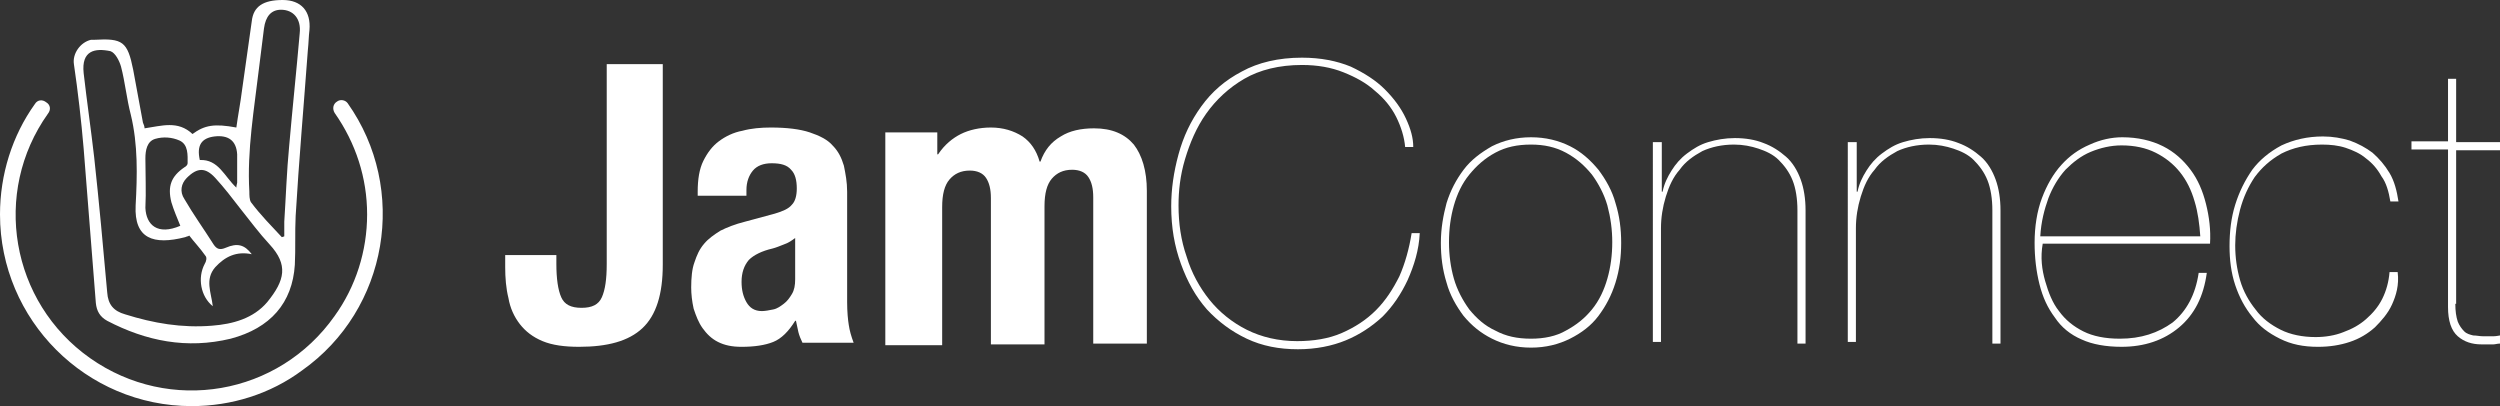 <?xml version="1.0" encoding="utf-8"?>
<!-- Generator: Adobe Illustrator 20.0.0, SVG Export Plug-In . SVG Version: 6.00 Build 0)  -->
<svg version="1.1" id="Layer_1" xmlns="http://www.w3.org/2000/svg" xmlns:xlink="http://www.w3.org/1999/xlink" x="0px" y="0px"
	 viewBox="0 0 307.8 50" style="enable-background:new 0 0 307.8 50;" xml:space="preserve" height="50px">
<rect x="0" y="0" width="307.8" height="50" fill="#333333" stroke="none"/>
<style type="text/css">
	.st0{fill:#FFFFFF;}
</style>
<title>Artboard 1</title>
<g>
	<g id="Circle">
		<path class="st0" d="M23.6,50C10.6,50,0,39.4,0,26.4c0-4.9,1.5-9.7,4.3-13.6c0.3-0.5,0.9-0.6,1.4-0.2c0.5,0.3,0.6,0.9,0.2,1.4l0,0
			c-6.9,9.7-4.6,23.2,5.2,30.1s23.2,4.6,30.1-5.2c2.6-3.6,4-8,4-12.5c0-4.5-1.4-8.8-4-12.5c-0.3-0.5-0.2-1.1,0.3-1.4
			c0.4-0.3,1-0.2,1.3,0.2c7.5,10.6,5,25.4-5.6,32.9C33.3,48.5,28.5,50,23.6,50z"/>
	</g>
	<g id="Hand">
		<path class="st0" d="M17.8,15.8c2.1-0.3,4.1-1,5.9,0.7c1.5-1.1,2.7-1.3,5.4-0.8c0.2-1.5,0.5-3,0.7-4.6c0.4-2.8,0.8-5.7,1.2-8.5
			C31.2,0.8,32.4,0,34.8,0c2.3,0,3.5,1.4,3.3,3.7c-0.1,0.8-0.1,1.6-0.2,2.5c-0.5,6.8-1.1,13.6-1.5,20.4c-0.1,2,0,4-0.1,6
			c-0.3,4.7-3,7.8-7.9,9.1C23,43,18,42,13.2,39.5c-0.9-0.5-1.3-1.2-1.4-2.2c-0.5-6.3-1-12.7-1.5-19C10,14.8,9.6,11.3,9.1,7.9
			c-0.2-1.3,0.8-2.7,2.1-3c0.1,0,0.3,0,0.4,0c3.5-0.2,4.1,0.2,4.8,3.7c0.4,2.2,0.8,4.3,1.2,6.5C17.7,15.3,17.8,15.6,17.8,15.8z
			 M23.3,29c-0.1,0.1-0.3,0.1-0.5,0.2c-3.9,1-6.3,0.2-6.1-3.9c0.2-3.7,0.3-7.5-0.6-11.2c-0.5-1.9-0.7-4-1.2-5.9
			c-0.2-0.7-0.7-1.7-1.3-1.9c-1.9-0.4-3.6-0.1-3.3,2.7c0.4,3.5,0.9,6.9,1.3,10.4c0.6,5.5,1.1,11,1.6,16.6c0.1,1.5,0.8,2.3,2.2,2.7
			c3.5,1.1,7,1.7,10.7,1.4c2.6-0.2,5.1-0.9,6.8-2.9c2.2-2.7,2.6-4.6,0.3-7.1c-1.3-1.4-2.4-2.9-3.6-4.4c-1-1.3-2-2.6-3.1-3.8
			c-1.2-1.3-2.2-1.3-3.5,0c-0.7,0.7-0.9,1.7-0.3,2.6c1.1,1.9,2.4,3.7,3.6,5.6c0.4,0.6,0.8,0.7,1.5,0.4c1.4-0.6,2.3-0.4,3.2,0.8
			c-1.9-0.4-3.3,0.3-4.5,1.6c-1.3,1.5-0.5,3.1-0.3,4.8c-1.5-1.2-1.9-3.5-1-5.2c0.2-0.3,0.3-0.8,0.1-1C24.6,30.5,23.9,29.8,23.3,29
			L23.3,29z M34.7,29.2l0.3-0.1c0-0.6,0-1.2,0-1.8c0.2-3.1,0.3-6.2,0.6-9.3c0.4-4.6,0.9-9.3,1.3-13.9c0.2-1.8-0.8-2.9-2.3-2.9
			c-1.2,0-1.9,0.8-2.1,2.3c-0.2,1.6-0.4,3.2-0.6,4.8c-0.6,5.1-1.5,10.2-1.2,15.3c0,0.4,0,1,0.2,1.3C32.1,26.5,33.4,27.8,34.7,29.2
			L34.7,29.2z M22.2,27.8c-0.4-1-0.8-1.9-1.1-2.9c-0.5-2,0-3.2,1.6-4.3c0.2-0.1,0.4-0.3,0.4-0.5c0-1,0.1-2.3-1-2.8
			c-0.9-0.4-2-0.5-3-0.2c-1,0.3-1.2,1.4-1.2,2.4c0,2,0.1,4.1,0,6.1C18,27.7,19.4,29,22.2,27.8L22.2,27.8z M29.1,23.1
			c0-0.3,0.1-0.5,0.1-0.6c0-1.2,0-2.3,0-3.5c-0.1-1.7-1.1-2.4-2.8-2.2c-1.6,0.2-2.2,1.1-1.8,2.9C26.9,19.6,27.6,21.7,29.1,23.1
			L29.1,23.1z"/>
	</g>
</g>
<g>
	<path class="st0" d="M81.6,32.6c0,3.6-0.8,6.2-2.5,7.8c-1.7,1.6-4.3,2.3-7.8,2.3c-1.8,0-3.3-0.2-4.5-0.7c-1.2-0.5-2.1-1.2-2.8-2.1
		c-0.7-0.9-1.2-2-1.4-3.2c-0.3-1.2-0.4-2.5-0.4-3.8v-1.5h6.3v1.1c0,1.8,0.2,3.2,0.6,4.1c0.4,0.9,1.2,1.3,2.5,1.3s2.1-0.4,2.5-1.3
		c0.4-0.9,0.6-2.2,0.6-4.1V7.9h6.9V32.6z"/>
	<path class="st0" d="M85.9,23.6c0-1.5,0.2-2.8,0.7-3.8c0.5-1,1.1-1.8,1.9-2.4c0.8-0.6,1.8-1.1,2.9-1.3c1.1-0.3,2.3-0.4,3.5-0.4
		c2,0,3.6,0.2,4.8,0.6c1.2,0.4,2.2,0.9,2.8,1.6c0.7,0.7,1.1,1.5,1.4,2.5c0.2,1,0.4,2,0.4,3.2v13.6c0,1.2,0.1,2.2,0.2,2.8
		c0.1,0.7,0.3,1.4,0.6,2.2h-6.3c-0.2-0.4-0.4-0.9-0.5-1.3c-0.1-0.5-0.2-0.9-0.3-1.4h-0.1c-0.8,1.3-1.7,2.2-2.7,2.6
		c-1,0.4-2.3,0.6-3.9,0.6c-1.2,0-2.1-0.2-2.9-0.6c-0.8-0.4-1.4-1-1.9-1.7c-0.5-0.7-0.8-1.5-1.1-2.4c-0.2-0.9-0.3-1.8-0.3-2.6
		c0-1.2,0.1-2.3,0.4-3.1c0.3-0.9,0.6-1.6,1.2-2.3c0.5-0.6,1.2-1.1,2-1.6c0.8-0.4,1.8-0.8,3-1.1l3.7-1c1-0.3,1.7-0.6,2.1-1.1
		c0.4-0.4,0.6-1.1,0.6-2c0-1-0.2-1.8-0.7-2.3c-0.5-0.6-1.3-0.8-2.4-0.8c-1,0-1.8,0.3-2.3,0.9s-0.8,1.4-0.8,2.4v0.7h-6V23.6z
		 M96.5,30.1c-0.5,0.2-1,0.4-1.4,0.5c-1.3,0.3-2.3,0.8-2.9,1.4c-0.6,0.7-0.9,1.6-0.9,2.7c0,1,0.2,1.8,0.6,2.5c0.4,0.7,1,1.1,1.9,1.1
		c0.4,0,0.9-0.1,1.4-0.2c0.5-0.1,0.9-0.4,1.3-0.7c0.4-0.3,0.7-0.7,1-1.2c0.3-0.5,0.4-1.1,0.4-1.8v-5.1
		C97.5,29.6,97.1,29.9,96.5,30.1z"/>
	<path class="st0" d="M115.4,16.3V19h0.1c0.8-1.2,1.8-2,2.8-2.5c1-0.5,2.3-0.8,3.7-0.8c1.5,0,2.8,0.4,3.9,1.1c1,0.7,1.7,1.7,2.1,3.1
		h0.1c0.5-1.4,1.3-2.4,2.5-3.1c1.1-0.7,2.5-1,4.1-1c2.2,0,3.8,0.7,4.9,2c1,1.3,1.6,3.2,1.6,5.7v18.8h-6.6v-18c0-1.1-0.2-1.9-0.6-2.5
		c-0.4-0.6-1.1-0.9-2-0.9c-1.1,0-1.9,0.4-2.5,1.1c-0.6,0.7-0.9,1.8-0.9,3.4v17h-6.6v-18c0-1.1-0.2-1.9-0.6-2.5
		c-0.4-0.6-1.1-0.9-2-0.9c-1.1,0-1.9,0.4-2.5,1.1c-0.6,0.7-0.9,1.8-0.9,3.4v17H109V16.3H115.4z"/>
	<path class="st0" d="M173.3,34.5c-0.8,1.7-1.8,3.2-3.1,4.5c-1.3,1.2-2.8,2.2-4.5,2.9c-1.7,0.7-3.7,1.1-5.9,1.1
		c-2.3,0-4.4-0.4-6.3-1.3c-1.9-0.9-3.5-2.1-4.9-3.6c-1.4-1.6-2.4-3.4-3.2-5.6c-0.8-2.2-1.2-4.5-1.2-7.1c0-2.1,0.3-4.2,0.9-6.4
		c0.6-2.2,1.5-4.1,2.8-5.9c1.3-1.8,2.9-3.2,5-4.3c2-1.1,4.5-1.7,7.4-1.7c2.3,0,4.3,0.4,6,1.1c1.7,0.8,3.1,1.7,4.2,2.8
		c1.1,1.1,2,2.3,2.6,3.6c0.6,1.3,0.9,2.4,0.9,3.5h-1c-0.1-1.2-0.5-2.5-1.1-3.7c-0.6-1.2-1.5-2.3-2.6-3.2c-1.1-1-2.4-1.7-3.9-2.3
		c-1.5-0.6-3.2-0.9-5.1-0.9c-2.8,0-5.2,0.6-7.1,1.7c-1.9,1.1-3.5,2.6-4.7,4.3c-1.2,1.7-2,3.6-2.6,5.6s-0.8,3.9-0.8,5.7
		c0,2.2,0.3,4.3,1,6.3c0.6,2,1.6,3.8,2.8,5.3s2.8,2.8,4.6,3.7c1.8,0.9,3.9,1.4,6.2,1.4c2,0,3.9-0.3,5.5-1c1.6-0.7,3-1.6,4.2-2.8
		c1.2-1.2,2.1-2.6,2.9-4.2c0.7-1.6,1.2-3.4,1.5-5.3h1C174.7,30.8,174.1,32.7,173.3,34.5z"/>
	<path class="st0" d="M178.1,25c0.5-1.6,1.2-2.9,2.1-4.1c0.9-1.2,2.1-2.1,3.5-2.9c1.4-0.7,3-1.1,4.8-1.1c1.8,0,3.4,0.4,4.8,1.1
		c1.4,0.7,2.5,1.7,3.5,2.9c0.9,1.2,1.7,2.6,2.1,4.1c0.5,1.6,0.7,3.2,0.7,4.9c0,1.7-0.2,3.3-0.7,4.9c-0.5,1.6-1.2,2.9-2.1,4.1
		c-0.9,1.2-2.1,2.1-3.5,2.8c-1.4,0.7-3,1.1-4.8,1.1c-1.8,0-3.4-0.4-4.8-1.1c-1.4-0.7-2.5-1.6-3.5-2.8c-0.9-1.2-1.7-2.6-2.1-4.1
		c-0.5-1.6-0.7-3.2-0.7-4.9C177.4,28.1,177.7,26.5,178.1,25z M179,34.3c0.4,1.4,1.1,2.7,1.9,3.8c0.9,1.1,1.9,2,3.2,2.6
		c1.3,0.7,2.7,1,4.4,1c1.6,0,3.1-0.3,4.3-1c1.3-0.7,2.3-1.5,3.2-2.6c0.9-1.1,1.5-2.4,1.9-3.8c0.4-1.4,0.6-2.9,0.6-4.5
		c0-1.5-0.2-3-0.6-4.5c-0.4-1.4-1.1-2.7-1.9-3.8c-0.9-1.1-1.9-2-3.2-2.7c-1.3-0.7-2.7-1-4.3-1c-1.7,0-3.1,0.3-4.4,1
		c-1.3,0.7-2.3,1.6-3.2,2.7c-0.9,1.1-1.5,2.4-1.9,3.8c-0.4,1.4-0.6,2.9-0.6,4.5C178.4,31.4,178.6,32.9,179,34.3z"/>
	<path class="st0" d="M204.6,17.5v6.1h0.1c0.2-1,0.6-1.8,1.1-2.6c0.5-0.8,1.1-1.5,1.9-2.1c0.8-0.6,1.6-1.1,2.6-1.4s2.1-0.5,3.3-0.5
		c1.3,0,2.5,0.2,3.5,0.6c1.1,0.4,2,1,2.8,1.7s1.4,1.7,1.8,2.8s0.6,2.4,0.6,3.8v16.4h-1V25.9c0-1.4-0.2-2.7-0.6-3.7
		c-0.4-1-1-1.8-1.7-2.5c-0.7-0.7-1.6-1.1-2.5-1.4c-0.9-0.3-1.9-0.5-3-0.5c-1.5,0-2.8,0.3-3.9,0.8c-1.1,0.6-2.1,1.3-2.8,2.3
		c-0.8,0.9-1.3,2-1.7,3.3s-0.6,2.6-0.6,3.9v14h-1V17.5H204.6z"/>
	<path class="st0" d="M228.6,17.5v6.1h0.1c0.2-1,0.6-1.8,1.1-2.6c0.5-0.8,1.1-1.5,1.9-2.1c0.8-0.6,1.6-1.1,2.6-1.4s2.1-0.5,3.3-0.5
		c1.3,0,2.5,0.2,3.5,0.6c1.1,0.4,2,1,2.8,1.7s1.4,1.7,1.8,2.8s0.6,2.4,0.6,3.8v16.4h-1V25.9c0-1.4-0.2-2.7-0.6-3.7
		c-0.4-1-1-1.8-1.7-2.5c-0.7-0.7-1.6-1.1-2.5-1.4c-0.9-0.3-1.9-0.5-3-0.5c-1.5,0-2.8,0.3-3.9,0.8c-1.1,0.6-2.1,1.3-2.8,2.3
		c-0.8,0.9-1.3,2-1.7,3.3s-0.6,2.6-0.6,3.9v14h-1V17.5H228.6z"/>
	<path class="st0" d="M251.8,34.6c0.4,1.4,0.9,2.7,1.7,3.7c0.8,1.1,1.8,1.9,3,2.5c1.2,0.6,2.7,0.9,4.5,0.9c2.6,0,4.7-0.7,6.5-2
		c1.7-1.4,2.8-3.4,3.2-6.1h1c-0.4,2.9-1.5,5.1-3.4,6.7c-1.9,1.6-4.3,2.4-7.1,2.4c-1.9,0-3.6-0.3-4.9-0.9c-1.4-0.6-2.5-1.5-3.3-2.7
		c-0.9-1.2-1.5-2.5-1.9-4.1c-0.4-1.6-0.6-3.3-0.6-5.1c0-2,0.3-3.9,0.9-5.5c0.6-1.6,1.4-3,2.4-4.1s2.1-1.9,3.5-2.5
		c1.3-0.6,2.7-0.9,4-0.9c1.9,0,3.6,0.4,5,1.1c1.4,0.7,2.5,1.7,3.4,2.9c0.9,1.2,1.5,2.6,1.9,4.2c0.4,1.6,0.6,3.2,0.5,4.9h-20.6
		C251.2,31.7,251.4,33.2,251.8,34.6z M270.2,24.8c-0.4-1.4-1-2.6-1.8-3.6c-0.8-1-1.8-1.8-3-2.4c-1.2-0.6-2.6-0.9-4.2-0.9
		c-1.3,0-2.6,0.3-3.8,0.8c-1.2,0.5-2.2,1.3-3.1,2.2c-0.9,1-1.6,2.2-2.1,3.5c-0.5,1.4-0.9,2.9-1,4.7h19.7
		C270.8,27.6,270.6,26.1,270.2,24.8z"/>
	<path class="st0" d="M294.5,37.5c-0.5,1.1-1.3,2-2.1,2.8c-0.9,0.8-1.9,1.4-3.1,1.8s-2.5,0.6-3.9,0.6c-1.8,0-3.3-0.3-4.7-1
		c-1.4-0.7-2.5-1.5-3.4-2.7c-0.9-1.1-1.6-2.4-2.1-3.9c-0.5-1.5-0.7-3.1-0.7-4.8c0-1.8,0.2-3.5,0.7-5.1c0.5-1.6,1.2-3,2.1-4.3
		c0.9-1.2,2.1-2.2,3.6-3c1.5-0.7,3.2-1.1,5.1-1.1c1.2,0,2.3,0.2,3.3,0.5c1.1,0.4,2,0.9,2.8,1.5c0.8,0.7,1.5,1.5,2.1,2.5
		c0.6,1,0.9,2.2,1.1,3.5h-1c-0.2-1.2-0.5-2.3-1.1-3.1c-0.5-0.9-1.1-1.6-1.9-2.2c-0.7-0.6-1.6-1-2.5-1.3s-1.9-0.4-2.9-0.4
		c-2,0-3.6,0.4-5,1.1c-1.4,0.8-2.4,1.7-3.3,2.9c-0.8,1.2-1.4,2.5-1.8,4c-0.4,1.5-0.6,3-0.6,4.4c0,1.5,0.2,2.9,0.6,4.3
		c0.4,1.4,1.1,2.6,1.9,3.6c0.8,1.1,1.9,1.9,3.1,2.5s2.7,0.9,4.3,0.9c1.2,0,2.4-0.2,3.4-0.6c1.1-0.4,2-0.9,2.8-1.6
		c0.8-0.7,1.5-1.5,2-2.5c0.5-1,0.8-2.1,0.9-3.3h1C295.4,35.1,295,36.4,294.5,37.5z"/>
	<path class="st0" d="M302.3,37.4c0,0.9,0.1,1.6,0.3,2.2c0.2,0.5,0.5,0.9,0.8,1.2c0.3,0.3,0.7,0.4,1.1,0.5c0.4,0,0.8,0.1,1.2,0.1
		c0.5,0,0.9,0,1.3,0c0.4,0,0.7-0.1,0.8-0.1v1c-0.3,0-0.6,0.1-0.8,0.1c-0.3,0-0.8,0-1.5,0c-1.1,0-2.1-0.3-2.9-1
		c-0.8-0.7-1.2-1.9-1.2-3.6V18.4h-4.5v-1h4.5V9.7h1v7.8h5.6v1h-5.6V37.4z"/>
</g>
</svg>
